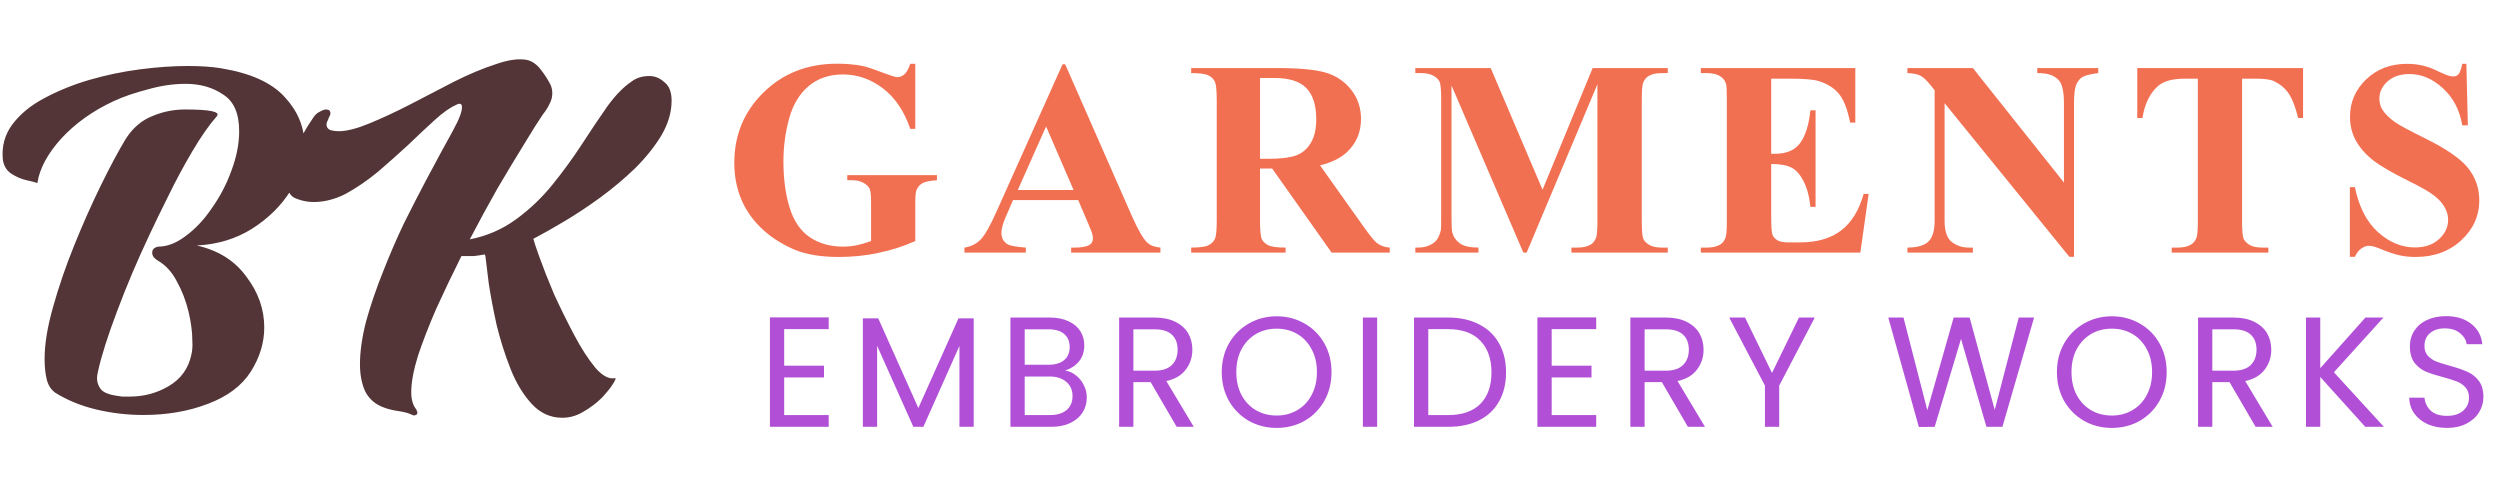 <svg width="287" height="56" viewBox="0 0 287 56" fill="none" xmlns="http://www.w3.org/2000/svg">
<path d="M105.078 7.328V14.797H104.5C103.802 12.755 102.755 11.203 101.359 10.141C99.963 9.078 98.438 8.547 96.781 8.547C95.198 8.547 93.88 8.995 92.828 9.891C91.776 10.776 91.031 12.016 90.594 13.609C90.156 15.203 89.938 16.838 89.938 18.516C89.938 20.547 90.177 22.328 90.656 23.859C91.135 25.391 91.906 26.516 92.969 27.234C94.042 27.953 95.312 28.312 96.781 28.312C97.292 28.312 97.812 28.26 98.344 28.156C98.885 28.042 99.438 27.88 100 27.672V23.266C100 22.432 99.943 21.896 99.828 21.656C99.713 21.406 99.474 21.182 99.109 20.984C98.755 20.787 98.323 20.688 97.812 20.688H97.266V20.109H107.562V20.688C106.781 20.74 106.234 20.849 105.922 21.016C105.62 21.172 105.385 21.438 105.219 21.812C105.125 22.01 105.078 22.495 105.078 23.266V27.672C103.724 28.276 102.312 28.729 100.844 29.031C99.385 29.344 97.87 29.5 96.297 29.5C94.287 29.5 92.615 29.229 91.281 28.688C89.958 28.135 88.787 27.417 87.766 26.531C86.755 25.635 85.963 24.63 85.391 23.516C84.662 22.078 84.297 20.469 84.297 18.688C84.297 15.5 85.417 12.807 87.656 10.609C89.896 8.411 92.713 7.312 96.109 7.312C97.162 7.312 98.109 7.396 98.953 7.562C99.412 7.646 100.151 7.885 101.172 8.281C102.203 8.667 102.812 8.859 103 8.859C103.292 8.859 103.562 8.755 103.812 8.547C104.062 8.328 104.292 7.922 104.5 7.328H105.078ZM123.779 22.969H116.294L115.404 25.031C115.112 25.719 114.966 26.287 114.966 26.734C114.966 27.328 115.206 27.766 115.685 28.047C115.966 28.213 116.659 28.338 117.763 28.422V29H110.716V28.422C111.477 28.307 112.102 27.995 112.591 27.484C113.081 26.963 113.685 25.896 114.404 24.281L121.982 7.375H122.279L129.919 24.75C130.649 26.396 131.247 27.432 131.716 27.859C132.07 28.182 132.57 28.37 133.216 28.422V29H122.966V28.422H123.388C124.211 28.422 124.789 28.307 125.122 28.078C125.352 27.912 125.466 27.672 125.466 27.359C125.466 27.172 125.435 26.979 125.372 26.781C125.352 26.688 125.195 26.297 124.904 25.609L123.779 22.969ZM123.247 21.812L120.091 14.516L116.841 21.812H123.247ZM144.651 19.344V25.281C144.651 26.427 144.719 27.151 144.854 27.453C145 27.745 145.25 27.979 145.604 28.156C145.959 28.333 146.62 28.422 147.589 28.422V29H136.745V28.422C137.724 28.422 138.386 28.333 138.729 28.156C139.084 27.969 139.328 27.729 139.464 27.438C139.61 27.146 139.682 26.427 139.682 25.281V11.531C139.682 10.385 139.61 9.667 139.464 9.375C139.328 9.073 139.084 8.833 138.729 8.656C138.375 8.479 137.714 8.391 136.745 8.391V7.812H146.589C149.151 7.812 151.026 7.99 152.214 8.344C153.401 8.698 154.37 9.354 155.12 10.312C155.87 11.26 156.245 12.375 156.245 13.656C156.245 15.219 155.682 16.51 154.557 17.531C153.839 18.177 152.834 18.662 151.542 18.984L156.636 26.156C157.302 27.083 157.776 27.662 158.057 27.891C158.485 28.213 158.979 28.391 159.542 28.422V29H152.87L146.042 19.344H144.651ZM144.651 8.953V18.234H145.542C146.99 18.234 148.073 18.104 148.792 17.844C149.511 17.573 150.073 17.094 150.479 16.406C150.896 15.708 151.104 14.802 151.104 13.688C151.104 12.073 150.724 10.88 149.964 10.109C149.214 9.339 148 8.953 146.323 8.953H144.651ZM177.086 21.781L182.836 7.812H191.461V8.391H190.774C190.149 8.391 189.649 8.5 189.274 8.719C189.013 8.865 188.805 9.109 188.649 9.453C188.534 9.703 188.477 10.354 188.477 11.406V25.375C188.477 26.458 188.534 27.135 188.649 27.406C188.763 27.677 188.998 27.917 189.352 28.125C189.706 28.323 190.18 28.422 190.774 28.422H191.461V29H180.399V28.422H181.086C181.711 28.422 182.211 28.312 182.586 28.094C182.847 27.948 183.055 27.698 183.211 27.344C183.326 27.094 183.383 26.438 183.383 25.375V9.672L175.258 29H174.883L166.633 9.812V24.734C166.633 25.776 166.659 26.417 166.711 26.656C166.847 27.177 167.138 27.604 167.586 27.938C168.045 28.26 168.758 28.422 169.727 28.422V29H162.477V28.422H162.696C163.164 28.432 163.602 28.359 164.008 28.203C164.414 28.037 164.722 27.818 164.93 27.547C165.138 27.276 165.3 26.896 165.414 26.406C165.435 26.292 165.446 25.76 165.446 24.812V11.406C165.446 10.333 165.388 9.667 165.274 9.406C165.159 9.135 164.925 8.901 164.571 8.703C164.216 8.495 163.743 8.391 163.149 8.391H162.477V7.812H171.133L177.086 21.781ZM203.334 9.031V17.656H203.756C205.099 17.656 206.073 17.234 206.677 16.391C207.282 15.547 207.667 14.302 207.834 12.656H208.427V23.75H207.834C207.709 22.542 207.443 21.552 207.037 20.781C206.641 20.01 206.177 19.495 205.646 19.234C205.115 18.963 204.344 18.828 203.334 18.828V24.797C203.334 25.963 203.381 26.677 203.474 26.938C203.579 27.198 203.766 27.412 204.037 27.578C204.308 27.745 204.745 27.828 205.349 27.828H206.615C208.594 27.828 210.177 27.37 211.365 26.453C212.563 25.537 213.422 24.141 213.943 22.266H214.521L213.568 29H195.256V28.422H195.959C196.573 28.422 197.068 28.312 197.443 28.094C197.714 27.948 197.922 27.698 198.068 27.344C198.183 27.094 198.24 26.438 198.24 25.375V11.438C198.24 10.479 198.214 9.891 198.162 9.672C198.058 9.307 197.865 9.026 197.584 8.828C197.188 8.536 196.646 8.391 195.959 8.391H195.256V7.812H212.99V14.078H212.396C212.094 12.547 211.667 11.448 211.115 10.781C210.573 10.115 209.802 9.625 208.802 9.312C208.219 9.125 207.125 9.031 205.521 9.031H203.334ZM226.488 7.812L236.941 20.953V11.844C236.941 10.573 236.758 9.714 236.394 9.266C235.894 8.661 235.055 8.37 233.878 8.391V7.812H240.878V8.391C239.982 8.505 239.378 8.656 239.066 8.844C238.764 9.021 238.524 9.318 238.347 9.734C238.18 10.141 238.097 10.844 238.097 11.844V29.484H237.566L223.238 11.844V25.312C223.238 26.531 223.514 27.354 224.066 27.781C224.628 28.208 225.269 28.422 225.988 28.422H226.488V29H218.972V28.422C220.139 28.412 220.951 28.172 221.409 27.703C221.868 27.234 222.097 26.438 222.097 25.312V10.359L221.644 9.797C221.196 9.234 220.8 8.865 220.456 8.688C220.113 8.51 219.618 8.411 218.972 8.391V7.812H226.488ZM264.391 7.812V13.547H263.829C263.495 12.224 263.126 11.276 262.719 10.703C262.313 10.12 261.756 9.656 261.048 9.312C260.652 9.125 259.959 9.031 258.969 9.031H257.391V25.375C257.391 26.458 257.449 27.135 257.563 27.406C257.688 27.677 257.923 27.917 258.266 28.125C258.62 28.323 259.1 28.422 259.704 28.422H260.407V29H249.313V28.422H250.016C250.631 28.422 251.126 28.312 251.501 28.094C251.771 27.948 251.985 27.698 252.141 27.344C252.256 27.094 252.313 26.438 252.313 25.375V9.031H250.782C249.355 9.031 248.318 9.333 247.673 9.938C246.766 10.781 246.193 11.984 245.954 13.547H245.36V7.812H264.391ZM283.139 7.328L283.311 14.391H282.67C282.368 12.62 281.623 11.198 280.436 10.125C279.259 9.042 277.982 8.5 276.607 8.5C275.545 8.5 274.701 8.786 274.076 9.359C273.462 9.922 273.154 10.573 273.154 11.312C273.154 11.781 273.264 12.198 273.482 12.562C273.785 13.052 274.269 13.537 274.936 14.016C275.425 14.359 276.555 14.969 278.326 15.844C280.805 17.062 282.477 18.213 283.342 19.297C284.196 20.38 284.623 21.62 284.623 23.016C284.623 24.787 283.93 26.312 282.545 27.594C281.17 28.865 279.42 29.5 277.295 29.5C276.628 29.5 275.998 29.432 275.404 29.297C274.811 29.162 274.066 28.906 273.17 28.531C272.67 28.323 272.259 28.219 271.936 28.219C271.665 28.219 271.378 28.323 271.076 28.531C270.774 28.74 270.529 29.057 270.342 29.484H269.764V21.484H270.342C270.8 23.734 271.68 25.453 272.982 26.641C274.295 27.818 275.706 28.406 277.217 28.406C278.384 28.406 279.311 28.088 279.998 27.453C280.696 26.818 281.045 26.078 281.045 25.234C281.045 24.734 280.91 24.25 280.639 23.781C280.378 23.312 279.977 22.87 279.436 22.453C278.894 22.026 277.936 21.474 276.561 20.797C274.634 19.849 273.248 19.042 272.404 18.375C271.561 17.708 270.91 16.963 270.451 16.141C270.003 15.318 269.779 14.412 269.779 13.422C269.779 11.734 270.399 10.297 271.639 9.109C272.878 7.922 274.441 7.328 276.326 7.328C277.014 7.328 277.68 7.411 278.326 7.578C278.816 7.703 279.41 7.938 280.107 8.281C280.816 8.615 281.311 8.781 281.592 8.781C281.863 8.781 282.076 8.698 282.232 8.531C282.389 8.365 282.535 7.964 282.67 7.328H283.139Z" fill="#F27052"/>
<path d="M16.448 47.64C14.613 47.64 12.8 47.427 11.008 47C9.259 46.573 7.701 45.933 6.336 45.08C5.867 44.739 5.547 44.248 5.376 43.608C5.205 42.925 5.12 42.115 5.12 41.176C5.12 39.512 5.44 37.549 6.08 35.288C6.72 32.984 7.531 30.616 8.512 28.184C9.493 25.752 10.517 23.448 11.584 21.272C12.651 19.096 13.611 17.304 14.464 15.896C15.275 14.659 16.277 13.805 17.472 13.336C18.667 12.824 19.925 12.568 21.248 12.568C24.107 12.568 25.323 12.824 24.896 13.336C24 14.36 23.061 15.704 22.08 17.368C21.099 19.032 20.181 20.739 19.328 22.488C18.475 24.195 17.749 25.688 17.152 26.968C15.744 29.955 14.507 32.877 13.44 35.736C12.373 38.552 11.648 40.835 11.264 42.584C11.179 42.925 11.136 43.203 11.136 43.416C11.136 43.885 11.285 44.312 11.584 44.696C11.883 45.037 12.416 45.272 13.184 45.4C13.483 45.443 13.76 45.485 14.016 45.528C14.315 45.528 14.613 45.528 14.912 45.528C16.533 45.528 18.027 45.123 19.392 44.312C20.757 43.501 21.611 42.328 21.952 40.792C22.08 40.28 22.123 39.725 22.08 39.128C22.08 38.104 21.931 36.973 21.632 35.736C21.333 34.499 20.885 33.347 20.288 32.28C19.733 31.213 19.008 30.424 18.112 29.912C17.685 29.656 17.472 29.357 17.472 29.016C17.472 28.632 17.707 28.397 18.176 28.312C19.2 28.312 20.245 27.907 21.312 27.096C22.421 26.285 23.424 25.219 24.32 23.896C25.259 22.573 26.005 21.144 26.56 19.608C27.157 18.029 27.456 16.515 27.456 15.064C27.456 13.016 26.837 11.608 25.6 10.84C24.405 10.029 22.976 9.624 21.312 9.624C19.904 9.624 18.453 9.837 16.96 10.264C15.467 10.648 14.165 11.096 13.056 11.608C10.667 12.717 8.661 14.147 7.04 15.896C5.461 17.645 4.544 19.352 4.288 21.016C4.075 20.931 3.669 20.824 3.072 20.696C2.475 20.568 1.877 20.312 1.28 19.928C0.725 19.544 0.405 18.989 0.32 18.264C0.192 16.771 0.555 15.448 1.408 14.296C2.304 13.101 3.52 12.099 5.056 11.288C6.635 10.435 8.363 9.731 10.24 9.176C12.16 8.621 14.101 8.216 16.064 7.96C18.027 7.704 19.861 7.576 21.568 7.576C22.293 7.576 22.976 7.597 23.616 7.64C24.256 7.683 24.832 7.747 25.344 7.832C28.757 8.387 31.211 9.496 32.704 11.16C34.197 12.781 34.944 14.595 34.944 16.6C34.944 18.392 34.411 20.163 33.344 21.912C32.277 23.619 30.805 25.069 28.928 26.264C27.093 27.416 24.981 28.056 22.592 28.184C25.067 28.739 26.965 29.933 28.288 31.768C29.653 33.56 30.336 35.501 30.336 37.592C30.336 39.341 29.824 41.027 28.8 42.648C27.776 44.269 26.133 45.507 23.872 46.36C21.653 47.213 19.179 47.64 16.448 47.64ZM64.555 47.96C63.19 47.96 62.017 47.427 61.035 46.36C60.054 45.293 59.243 43.949 58.603 42.328C57.964 40.707 57.43 39.021 57.004 37.272C56.62 35.523 56.321 33.944 56.108 32.536C55.937 31.085 55.809 30.04 55.724 29.4L55.66 29.208C55.19 29.293 54.764 29.357 54.38 29.4C53.995 29.4 53.654 29.4 53.355 29.4H52.971C51.947 31.448 50.987 33.453 50.092 35.416C49.238 37.379 48.534 39.192 47.98 40.856C47.468 42.52 47.212 43.907 47.212 45.016C47.212 45.869 47.404 46.531 47.788 47C47.873 47.171 47.916 47.299 47.916 47.384C47.916 47.512 47.852 47.597 47.724 47.64C47.596 47.725 47.425 47.704 47.212 47.576C46.828 47.405 46.337 47.277 45.739 47.192C45.142 47.107 44.609 46.979 44.139 46.808C43.158 46.467 42.433 45.869 41.964 45.016C41.537 44.12 41.324 43.053 41.324 41.816C41.324 40.365 41.558 38.723 42.028 36.888C42.539 35.053 43.179 33.176 43.947 31.256C44.715 29.293 45.526 27.416 46.38 25.624C47.276 23.832 48.108 22.211 48.876 20.76C49.644 19.309 50.262 18.157 50.731 17.304C50.859 17.091 51.094 16.664 51.435 16.024C51.819 15.341 52.182 14.659 52.523 13.976C52.865 13.251 53.035 12.696 53.035 12.312C53.035 11.885 52.801 11.8 52.331 12.056C51.649 12.355 50.838 12.931 49.9 13.784C48.961 14.637 47.937 15.597 46.828 16.664C45.718 17.688 44.566 18.712 43.371 19.736C42.177 20.717 40.961 21.549 39.724 22.232C38.486 22.872 37.249 23.192 36.011 23.192C35.329 23.192 34.667 23.064 34.028 22.808C33.302 22.552 32.94 21.912 32.94 20.888C32.94 19.907 33.217 18.755 33.772 17.432C34.369 16.067 35.094 14.765 35.947 13.528C36.161 13.187 36.417 12.952 36.715 12.824C37.014 12.653 37.249 12.568 37.419 12.568C37.761 12.568 37.931 12.717 37.931 13.016C37.931 13.144 37.867 13.315 37.739 13.528C37.697 13.699 37.633 13.848 37.547 13.976C37.505 14.104 37.483 14.211 37.483 14.296C37.483 14.595 37.633 14.808 37.931 14.936C38.23 15.021 38.55 15.064 38.892 15.064C39.788 15.064 40.961 14.765 42.411 14.168C43.862 13.571 45.419 12.845 47.084 11.992C48.79 11.096 50.475 10.221 52.139 9.368C53.846 8.515 55.425 7.853 56.876 7.384C58.326 6.872 59.521 6.701 60.459 6.872C61.057 7 61.59 7.363 62.059 7.96C62.529 8.557 62.913 9.155 63.212 9.752C63.34 10.051 63.404 10.371 63.404 10.712C63.404 11.139 63.297 11.544 63.084 11.928C62.913 12.312 62.657 12.717 62.316 13.144C61.761 13.955 61.035 15.107 60.139 16.6C59.243 18.051 58.241 19.715 57.132 21.592C56.065 23.469 54.998 25.432 53.931 27.48C55.894 27.096 57.665 26.328 59.243 25.176C60.822 24.024 62.23 22.68 63.468 21.144C64.705 19.608 65.835 18.051 66.859 16.472C67.883 14.893 68.844 13.464 69.74 12.184C70.678 10.904 71.596 9.965 72.492 9.368C73.046 8.941 73.729 8.728 74.54 8.728C75.18 8.728 75.755 8.963 76.267 9.432C76.822 9.859 77.1 10.563 77.1 11.544C77.1 12.867 76.716 14.189 75.948 15.512C75.18 16.792 74.177 18.051 72.939 19.288C71.702 20.483 70.358 21.613 68.907 22.68C67.499 23.704 66.113 24.621 64.748 25.432C63.382 26.243 62.209 26.904 61.227 27.416C61.27 27.629 61.505 28.333 61.931 29.528C62.358 30.723 62.913 32.131 63.596 33.752C64.321 35.331 65.089 36.888 65.9 38.424C66.71 39.96 67.521 41.219 68.332 42.2C69.142 43.139 69.889 43.544 70.572 43.416C70.742 43.373 70.678 43.587 70.379 44.056C70.124 44.483 69.697 45.016 69.1 45.656C68.502 46.253 67.798 46.787 66.987 47.256C66.219 47.725 65.409 47.96 64.555 47.96Z" fill="#533537"/>
<path d="M90.024 37.786V41.98H94.596V43.33H90.024V47.65H95.136V49H88.386V36.436H95.136V37.786H90.024ZM111.781 36.544V49H110.143V39.712L106.003 49H104.851L100.693 39.694V49H99.055V36.544H100.819L105.427 46.84L110.035 36.544H111.781ZM122.28 42.538C122.736 42.61 123.15 42.796 123.522 43.096C123.906 43.396 124.206 43.768 124.422 44.212C124.65 44.656 124.764 45.13 124.764 45.634C124.764 46.27 124.602 46.846 124.278 47.362C123.954 47.866 123.48 48.268 122.856 48.568C122.244 48.856 121.518 49 120.678 49H115.998V36.454H120.498C121.35 36.454 122.076 36.598 122.676 36.886C123.276 37.162 123.726 37.54 124.026 38.02C124.326 38.5 124.476 39.04 124.476 39.64C124.476 40.384 124.272 41.002 123.864 41.494C123.468 41.974 122.94 42.322 122.28 42.538ZM117.636 41.872H120.39C121.158 41.872 121.752 41.692 122.172 41.332C122.592 40.972 122.802 40.474 122.802 39.838C122.802 39.202 122.592 38.704 122.172 38.344C121.752 37.984 121.146 37.804 120.354 37.804H117.636V41.872ZM120.534 47.65C121.35 47.65 121.986 47.458 122.442 47.074C122.898 46.69 123.126 46.156 123.126 45.472C123.126 44.776 122.886 44.23 122.406 43.834C121.926 43.426 121.284 43.222 120.48 43.222H117.636V47.65H120.534ZM135.083 49L132.095 43.87H130.115V49H128.477V36.454H132.527C133.475 36.454 134.273 36.616 134.921 36.94C135.581 37.264 136.073 37.702 136.397 38.254C136.721 38.806 136.883 39.436 136.883 40.144C136.883 41.008 136.631 41.77 136.127 42.43C135.635 43.09 134.891 43.528 133.895 43.744L137.045 49H135.083ZM130.115 42.556H132.527C133.415 42.556 134.081 42.34 134.525 41.908C134.969 41.464 135.191 40.876 135.191 40.144C135.191 39.4 134.969 38.824 134.525 38.416C134.093 38.008 133.427 37.804 132.527 37.804H130.115V42.556ZM146.557 49.126C145.393 49.126 144.331 48.856 143.371 48.316C142.411 47.764 141.649 47.002 141.085 46.03C140.533 45.046 140.257 43.942 140.257 42.718C140.257 41.494 140.533 40.396 141.085 39.424C141.649 38.44 142.411 37.678 143.371 37.138C144.331 36.586 145.393 36.31 146.557 36.31C147.733 36.31 148.801 36.586 149.761 37.138C150.721 37.678 151.477 38.434 152.029 39.406C152.581 40.378 152.857 41.482 152.857 42.718C152.857 43.954 152.581 45.058 152.029 46.03C151.477 47.002 150.721 47.764 149.761 48.316C148.801 48.856 147.733 49.126 146.557 49.126ZM146.557 47.704C147.433 47.704 148.219 47.5 148.915 47.092C149.623 46.684 150.175 46.102 150.571 45.346C150.979 44.59 151.183 43.714 151.183 42.718C151.183 41.71 150.979 40.834 150.571 40.09C150.175 39.334 149.629 38.752 148.933 38.344C148.237 37.936 147.445 37.732 146.557 37.732C145.669 37.732 144.877 37.936 144.181 38.344C143.485 38.752 142.933 39.334 142.525 40.09C142.129 40.834 141.931 41.71 141.931 42.718C141.931 43.714 142.129 44.59 142.525 45.346C142.933 46.102 143.485 46.684 144.181 47.092C144.889 47.5 145.681 47.704 146.557 47.704ZM158.097 36.454V49H156.459V36.454H158.097ZM166.235 36.454C167.603 36.454 168.785 36.712 169.781 37.228C170.789 37.732 171.557 38.458 172.085 39.406C172.625 40.354 172.895 41.47 172.895 42.754C172.895 44.038 172.625 45.154 172.085 46.102C171.557 47.038 170.789 47.758 169.781 48.262C168.785 48.754 167.603 49 166.235 49H162.329V36.454H166.235ZM166.235 47.65C167.855 47.65 169.091 47.224 169.943 46.372C170.795 45.508 171.221 44.302 171.221 42.754C171.221 41.194 170.789 39.976 169.925 39.1C169.073 38.224 167.843 37.786 166.235 37.786H163.967V47.65H166.235ZM178.133 37.786V41.98H182.705V43.33H178.133V47.65H183.245V49H176.495V36.436H183.245V37.786H178.133ZM193.77 49L190.782 43.87H188.802V49H187.164V36.454H191.214C192.162 36.454 192.96 36.616 193.608 36.94C194.268 37.264 194.76 37.702 195.084 38.254C195.408 38.806 195.57 39.436 195.57 40.144C195.57 41.008 195.318 41.77 194.814 42.43C194.322 43.09 193.578 43.528 192.582 43.744L195.732 49H193.77ZM188.802 42.556H191.214C192.102 42.556 192.768 42.34 193.212 41.908C193.656 41.464 193.878 40.876 193.878 40.144C193.878 39.4 193.656 38.824 193.212 38.416C192.78 38.008 192.114 37.804 191.214 37.804H188.802V42.556ZM208.339 36.454L204.253 44.266V49H202.615V44.266L198.511 36.454H200.329L203.425 42.808L206.521 36.454H208.339ZM233.514 36.454L229.878 49H228.042L225.126 38.902L222.102 49L220.284 49.018L216.774 36.454H218.52L221.256 47.092L224.28 36.454H226.116L228.996 47.056L231.75 36.454H233.514ZM242.434 49.126C241.27 49.126 240.208 48.856 239.248 48.316C238.288 47.764 237.526 47.002 236.962 46.03C236.41 45.046 236.134 43.942 236.134 42.718C236.134 41.494 236.41 40.396 236.962 39.424C237.526 38.44 238.288 37.678 239.248 37.138C240.208 36.586 241.27 36.31 242.434 36.31C243.61 36.31 244.678 36.586 245.638 37.138C246.598 37.678 247.354 38.434 247.906 39.406C248.458 40.378 248.734 41.482 248.734 42.718C248.734 43.954 248.458 45.058 247.906 46.03C247.354 47.002 246.598 47.764 245.638 48.316C244.678 48.856 243.61 49.126 242.434 49.126ZM242.434 47.704C243.31 47.704 244.096 47.5 244.792 47.092C245.5 46.684 246.052 46.102 246.448 45.346C246.856 44.59 247.06 43.714 247.06 42.718C247.06 41.71 246.856 40.834 246.448 40.09C246.052 39.334 245.506 38.752 244.81 38.344C244.114 37.936 243.322 37.732 242.434 37.732C241.546 37.732 240.754 37.936 240.058 38.344C239.362 38.752 238.81 39.334 238.402 40.09C238.006 40.834 237.808 41.71 237.808 42.718C237.808 43.714 238.006 44.59 238.402 45.346C238.81 46.102 239.362 46.684 240.058 47.092C240.766 47.5 241.558 47.704 242.434 47.704ZM258.942 49L255.954 43.87H253.974V49H252.336V36.454H256.386C257.334 36.454 258.132 36.616 258.78 36.94C259.44 37.264 259.932 37.702 260.256 38.254C260.58 38.806 260.742 39.436 260.742 40.144C260.742 41.008 260.49 41.77 259.986 42.43C259.494 43.09 258.75 43.528 257.754 43.744L260.904 49H258.942ZM253.974 42.556H256.386C257.274 42.556 257.94 42.34 258.384 41.908C258.828 41.464 259.05 40.876 259.05 40.144C259.05 39.4 258.828 38.824 258.384 38.416C257.952 38.008 257.286 37.804 256.386 37.804H253.974V42.556ZM271.532 49L266.366 43.276V49H264.728V36.454H266.366V42.268L271.55 36.454H273.62L267.932 42.736L273.674 49H271.532ZM280.921 49.126C280.093 49.126 279.349 48.982 278.689 48.694C278.041 48.394 277.531 47.986 277.159 47.47C276.787 46.942 276.595 46.336 276.583 45.652H278.329C278.389 46.24 278.629 46.738 279.049 47.146C279.481 47.542 280.105 47.74 280.921 47.74C281.701 47.74 282.313 47.548 282.757 47.164C283.213 46.768 283.441 46.264 283.441 45.652C283.441 45.172 283.309 44.782 283.045 44.482C282.781 44.182 282.451 43.954 282.055 43.798C281.659 43.642 281.125 43.474 280.453 43.294C279.625 43.078 278.959 42.862 278.455 42.646C277.963 42.43 277.537 42.094 277.177 41.638C276.829 41.17 276.655 40.546 276.655 39.766C276.655 39.082 276.829 38.476 277.177 37.948C277.525 37.42 278.011 37.012 278.635 36.724C279.271 36.436 279.997 36.292 280.813 36.292C281.989 36.292 282.949 36.586 283.693 37.174C284.449 37.762 284.875 38.542 284.971 39.514H283.171C283.111 39.034 282.859 38.614 282.415 38.254C281.971 37.882 281.383 37.696 280.651 37.696C279.967 37.696 279.409 37.876 278.977 38.236C278.545 38.584 278.329 39.076 278.329 39.712C278.329 40.168 278.455 40.54 278.707 40.828C278.971 41.116 279.289 41.338 279.661 41.494C280.045 41.638 280.579 41.806 281.263 41.998C282.091 42.226 282.757 42.454 283.261 42.682C283.765 42.898 284.197 43.24 284.557 43.708C284.917 44.164 285.097 44.788 285.097 45.58C285.097 46.192 284.935 46.768 284.611 47.308C284.287 47.848 283.807 48.286 283.171 48.622C282.535 48.958 281.785 49.126 280.921 49.126Z" fill="#B150D6"/>
</svg>
